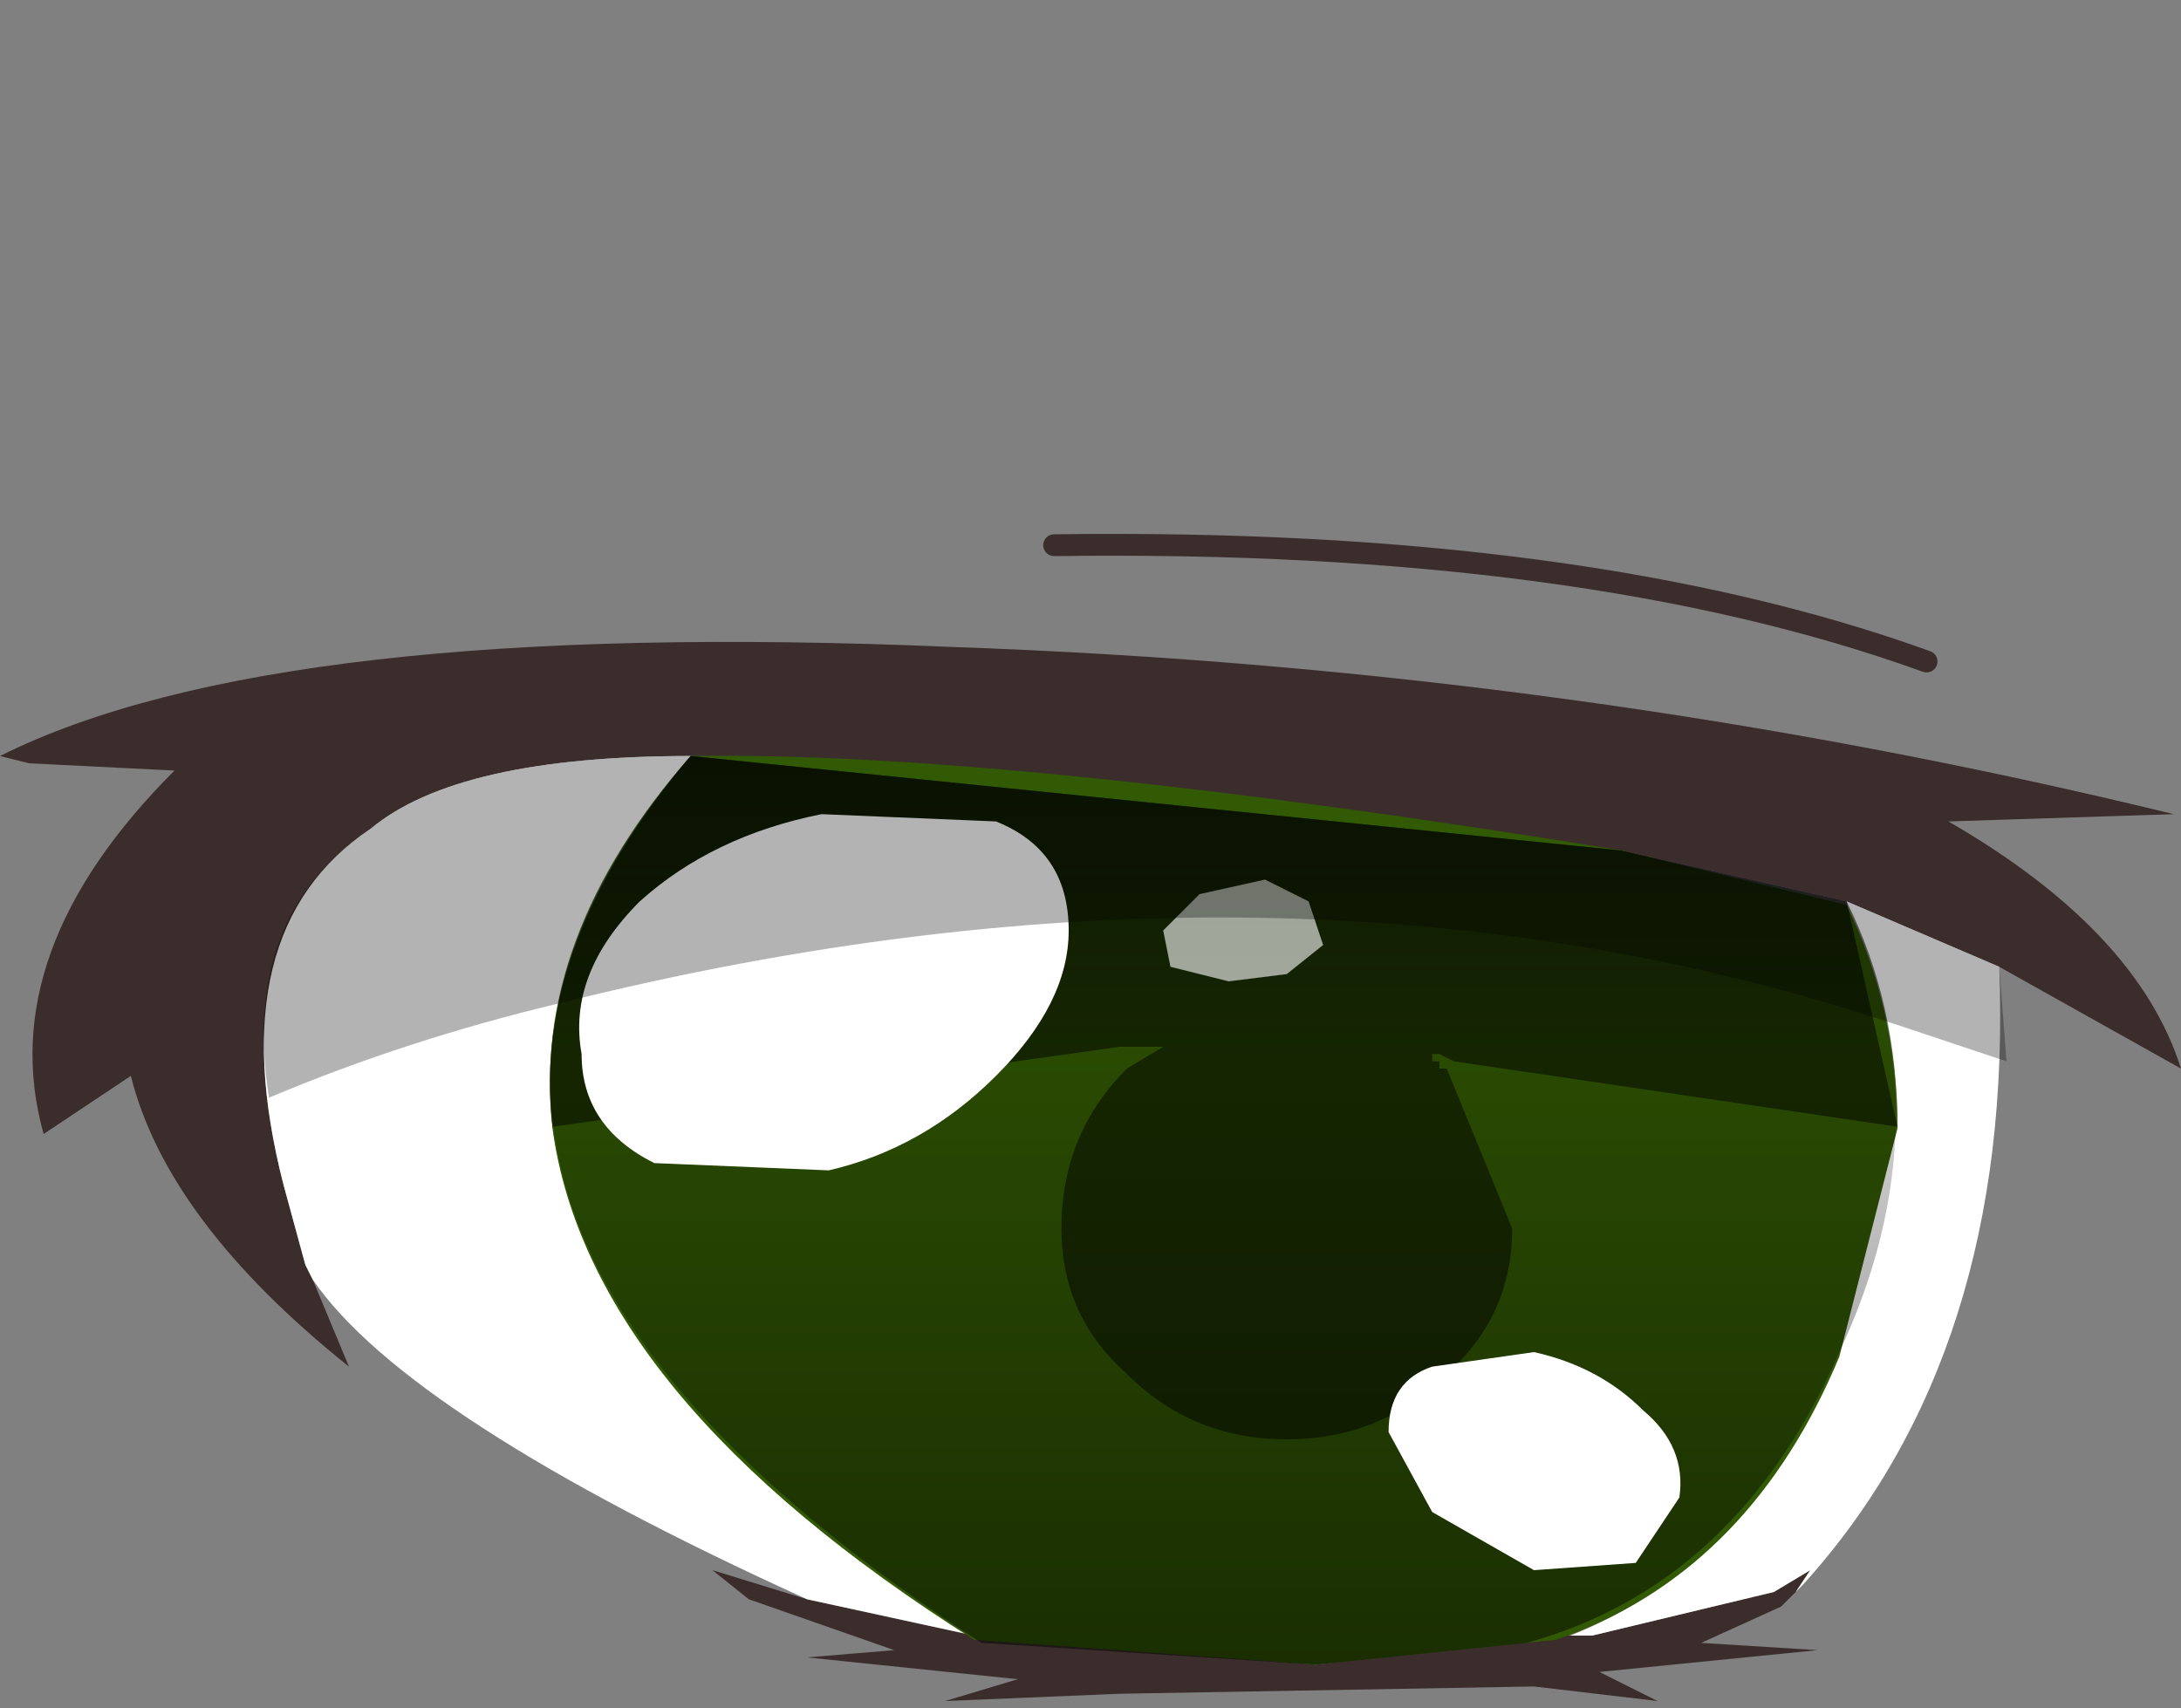 <svg xmlns="http://www.w3.org/2000/svg" xmlns:ffdec="https://www.free-decompiler.com/flash" xmlns:xlink="http://www.w3.org/1999/xlink" ffdec:objectType="frame" width="15" height="11.75"><rect width="100%" height="100%" fill="#808080" stroke="none"/><g transform="translate(-.25 .35)"><use ffdec:characterId="8" xlink:href="#a" width="15" height="8.05" transform="translate(.25 3.35)"/><use ffdec:characterId="3" xlink:href="#b" width="9.25" height="9.15" transform="matrix(1 0 0 .683 4.05 4.85)"/><use ffdec:characterId="9" xlink:href="#c" width="12" height="6.25" transform="translate(2.05 4.85)"/></g><defs><linearGradient id="e" x1="-819.2" x2="819.2" gradientTransform="matrix(0 -.004 .006 0 8.65 8)" gradientUnits="userSpaceOnUse" spreadMethod="pad"><stop offset="0" stop-opacity=".498"/><stop offset="1" stop-opacity="0"/></linearGradient><linearGradient id="f" x1="-819.2" x2="819.2" gradientTransform="matrix(0 -.003 .006 0 8.65 7.2)" gradientUnits="userSpaceOnUse" spreadMethod="pad"><stop offset=".553" stop-opacity="0"/><stop offset="1" stop-opacity=".498"/></linearGradient><g id="a"><path fill="#3a2d2b" fill-rule="evenodd" d="m12.7 2.5-1.55-.35-6.4-.65q-1.6 0-2.2.5-1.05.7-.6 2.45L2.1 5l.05.1.25.6q-1.25-1-1.5-2l-.6.4q-.35-1.25.9-2.5l-1-.05L0 1.5Q1.9.55 6.55.75q4.3.15 8.4 1.15l-1.55.05q1.3.75 1.6 1.7l-1.25-.7zm-6 5.05 2.35.2 1.65-.2h.25l1.25-.3.25-.15-.1.15-.1.1-.55.25.8.05-1.5.15.4.2-.85-.1-2.85.05L6.5 8l.5-.15-1.45-.15.6-.05-1-.35-.25-.2.65.2z"/><path fill="#fff" fill-rule="evenodd" d="m12.7 2.5 1.05.45q.1 2.65-1.35 4.25l-.05.05.1-.15-.25.15-1.25.3h-.15q1.25-.5 1.85-1.95l.4-1.55q0-.85-.35-1.55M2.15 5.1 2.1 5l-.15-.55Q1.5 2.7 2.55 2q.6-.5 2.2-.5-1.1 1.25-.95 2.55.25 1.85 2.9 3.5L5.55 7.3Q2.8 6.05 2.15 5.1"/><path fill="none" stroke="#3a2d2b" stroke-linecap="round" stroke-linejoin="round" stroke-width=".15" d="M13.25.85q-2.35-.85-6-.8"/></g><g id="c" fill-rule="evenodd"><path fill="url(#e)" d="m10.75 10.95-1.45.15-2.3-.15q-4.65-3-2-6.1l6.4.65 1.55.35q.7 1.5-.05 3.1-.7 1.6-2.15 2" transform="translate(-2.05 -4.85)"/><path fill-opacity=".498" d="M11.25 2.55 8.2 2.1l-.1-.05h-.05v.05h.05v.05h.05l.45 1.1q0 .6-.45 1-.45.45-1.1.45t-1.1-.45q-.45-.4-.45-1 0-.65.45-1.1L6.2 2h-.3L2 2.55Q1.85 1.3 2.95 0l6.4.65L10.9 1z"/><path fill="url(#f)" d="m13.3 7.4-3.05-.45-.1-.05h-.05v.05h.05V7h.05l.45 1.1q0 .6-.45 1-.45.45-1.1.45T8 9.1q-.45-.4-.45-1 0-.65.45-1.1l.25-.15h-.3l-3.9.55Q3.9 6.15 5 4.85l6.4.65 1.55.35z" transform="translate(-2.05 -4.85)"/><path fill="#fff" d="m9.75 5.1-.3.45-.7.05-.7-.4-.3-.55q0-.35.3-.45l.7-.1q.45.1.75.4.3.25.25.6M5.05.45q.5.2.5.75 0 .5-.5 1t-1.15.65L2.7 2.8q-.5-.25-.5-.75-.1-.55.4-1.05.5-.45 1.25-.6z"/><path fill="#fff" fill-opacity=".6" d="m6.2 1.2.25-.25.45-.1.3.15.1.3-.25.2-.4.05-.4-.1z"/><path fill-opacity=".298" d="m11.95 1.45.05.65-.75-.25q-4.2-1.4-9.2-.15-1.05.25-2 .65Q-.15 1.1.75.5q.6-.5 2.2-.5l6.4.65L10.9 1z"/></g><path id="d" fill="#325903" fill-rule="evenodd" d="M5.25 9.15 2.9 8.9Q.25 6.45 0 3.75-.15 1.85.95 0q2.2-.05 6.4.95l1.55.55q.35 1.05.35 2.25l-.4 2.3q-.6 2.1-1.85 2.8l-.1.05z"/><use ffdec:characterId="2" xlink:href="#d" id="b" width="9.25" height="9.15"/></defs></svg>